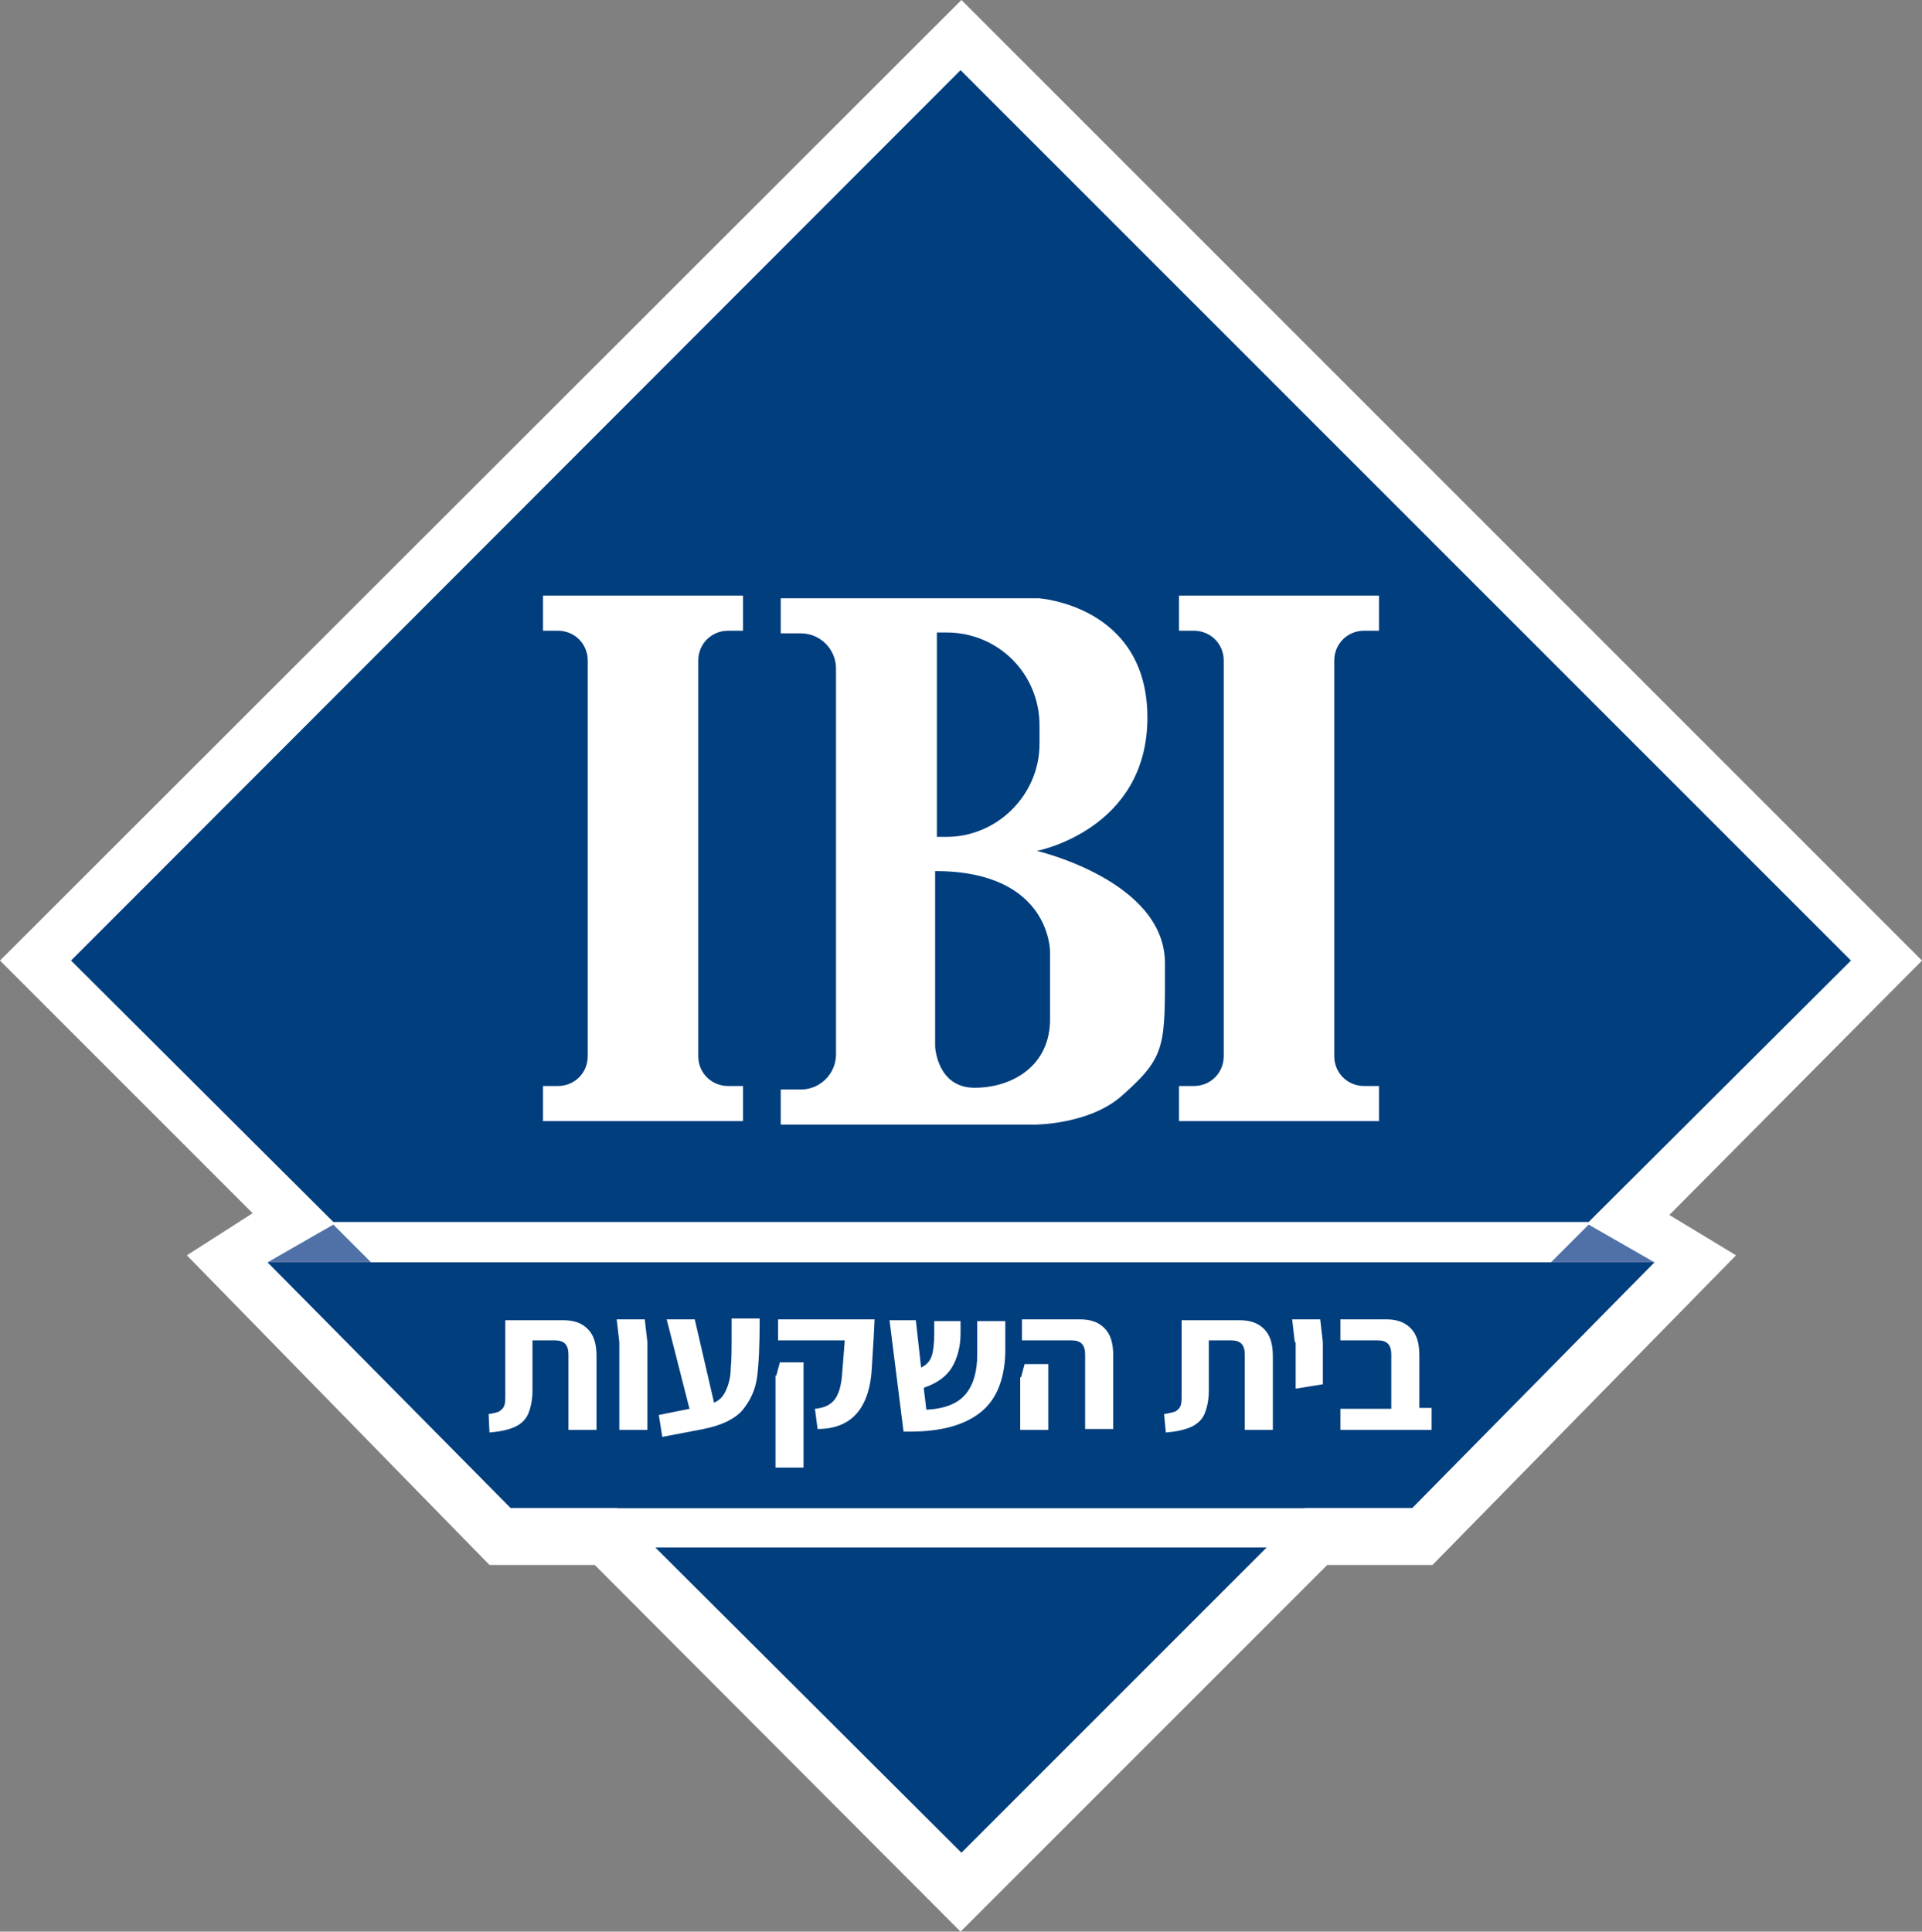 <?xml version="1.0" encoding="utf-8"?>
<!-- Generator: Adobe Illustrator 20.0.0, SVG Export Plug-In . SVG Version: 6.00 Build 0)  -->
<svg version="1.1" id="Layer_1" xmlns="http://www.w3.org/2000/svg" xmlns:xlink="http://www.w3.org/1999/xlink" x="0px" y="0px"
	 viewBox="0 0 219.1 220.2" style="enable-background:new 0 0 219.1 220.2;" xml:space="preserve">
<rect x="0" y="0" width="219.1" height="220.2" fill="#808080" stroke="none"/>
<style type="text/css">
	.st0{fill:#FFFFFF;}
	.st1{fill:#013E7E;}
	.st2{fill:#5071A7;}
</style>
<g>
	<polygon class="st0" points="219.1,109.5 109.6,0 0,109.5 28.8,138.3 21.3,143.1 55.8,178.4 67.8,178.4 109.5,220.2 151.3,178.4 
		163.3,178.4 197.9,143.1 190.3,138.5 	"/>
	<path class="st1" d="M74.7,176.4h69.7l-34.8,34.8L74.7,176.4z M211,109.5L109.5,8L8.1,109.5L38,139.3h143.1L211,109.5z
		 M188.6,143.9H30.5l27.7,28h102.8L188.6,143.9z"/>
	<path class="st2" d="M188.6,143.9h-11.8l4.3-4.3L188.6,143.9z M30.5,143.9h11.8l-4.3-4.3L30.5,143.9z"/>
	<g>
		<path class="st0" d="M84.7,71.9v-4H61.9v4h1.7c1.9,0,3.4,1.5,3.4,3.4v45.1c0,1.9-1.5,3.4-3.4,3.4h-1.7v4h22.8v-4H83
			c-1.9,0-3.4-1.5-3.4-3.4V75.3c0-1.9,1.5-3.4,3.4-3.4H84.7z"/>
		<path class="st0" d="M157.2,71.9v-4h-22.8v4h1.7c1.9,0,3.4,1.5,3.4,3.4v45.1c0,1.9-1.5,3.4-3.4,3.4h-1.7v4h22.8v-4h-1.7
			c-1.9,0-3.4-1.5-3.4-3.4V75.3c0-1.9,1.5-3.4,3.4-3.4H157.2z"/>
		<path class="st0" d="M89,68.2h29.4c0,0,12.4,0.8,12.4,13.6S118.2,97,118.2,97s14.6,3.4,14.6,12.8s0.2,10.6-4.9,15.1
			c-3.7,3.3-9.9,3.3-9.9,3.3H89v-4h2.3c2.2,0,4-1.8,4-4V76.2c0-2.2-1.8-4-4-4H89V68.2z M118.5,84.8v-2.1c0-5.9-4.7-10.6-10.6-10.6
			h-1.1v23.3h1.1C113.7,95.4,118.5,90.6,118.5,84.8z M106.6,99.3v20c0,0,0.2,4.7,4.5,4.7s8.6-2.5,8.6-7.8c0-5.2,0-7.7,0-7.7
			S119.8,99.3,106.6,99.3z"/>
	</g>
	<polygon class="st1" points="176.8,143.9 42.3,143.9 70.4,171.9 148.7,171.9 	"/>
	<g>
		<path class="st0" d="M55.7,161.2c0.6-0.1,1-0.2,1.2-0.3c0.3-0.2,0.5-0.4,0.6-0.7c0.1-0.3,0.1-0.7,0.1-1.2v-8.5h6.6
			c1.2,0,2.1,0.3,2.8,1c0.7,0.7,1,1.7,1,3.1v8.4h-3.2v-8.6c0-1.1-0.5-1.6-1.5-1.6h-2.6v5.7c0,1.1-0.2,2-0.5,2.7
			c-0.3,0.7-0.9,1.2-1.6,1.5s-1.6,0.5-2.8,0.6L55.7,161.2z"/>
		<path class="st0" d="M70.6,153l-0.3-2.6h3.2l0.3,2.6v10h-3.2V153z"/>
		<path class="st0" d="M86.6,150.4c0,2.9-0.1,5.1-0.3,6.6c-0.2,1.5-0.8,2.7-1.7,3.8c-0.9,1-2.4,1.7-4.4,2.1l-4.7,0.9l-0.4-2.5
			l3.5-0.7L76,150.4h3.2l2.2,9.5c0.7-0.3,1.1-0.8,1.4-1.5c0.3-0.7,0.5-1.5,0.5-2.4c0.1-0.9,0.1-2.4,0.1-4.3v-1.4H86.6z"/>
		<path class="st0" d="M88.5,156.8l0.4-1.5h2.7v12h-3.2V156.8z M92.9,160.6c1-0.1,1.7-0.4,2.2-1c0.5-0.6,0.8-1.6,0.9-3l0.3-3.8h-7.6
			v-2.4h11l-0.1,2l-0.2,3.3c-0.2,4.8-2.3,7.2-6.2,7.2L92.9,160.6z"/>
		<path class="st0" d="M111.9,160.9c-1.8,1.5-4.5,2.3-8.2,2.3H103l-1.6-12.7h3l0.6,5.4c0.6-0.3,1-0.7,1.2-1.3
			c0.2-0.6,0.3-1.5,0.3-2.6v-1.4h3v1.4c0,1.6-0.4,2.9-1,3.9c-0.6,1-1.7,1.8-3.2,2.3l0.3,2.5c2.1-0.1,3.6-0.7,4.5-1.8
			c0.9-1.1,1.3-2.6,1.3-4.5l0-3.8h3.2l0,3.7C114.5,157.1,113.7,159.4,111.9,160.9z"/>
		<path class="st0" d="M116.4,157l0.4-1.5h2.7v7.5h-3.2V157z M123.7,154.4c0-1.1-0.5-1.6-1.5-1.6h-5.7v-2.4h6.6c1.2,0,2.1,0.3,2.8,1
			c0.7,0.7,1,1.7,1,3.1v8.4h-3.2V154.4z"/>
		<path class="st0" d="M132.7,161.2c0.6-0.1,1-0.2,1.3-0.3c0.3-0.2,0.5-0.4,0.6-0.7c0.1-0.3,0.1-0.7,0.1-1.2v-8.5h6.6
			c1.2,0,2.1,0.3,2.8,1c0.7,0.7,1,1.7,1,3.1v8.4h-3.2v-8.6c0-1.1-0.5-1.6-1.5-1.6h-2.6v5.7c0,1.1-0.2,2-0.5,2.7
			c-0.3,0.7-0.9,1.2-1.6,1.5c-0.7,0.3-1.6,0.5-2.8,0.6L132.7,161.2z"/>
		<path class="st0" d="M147.6,153l-0.3-2.6h3.2l0.3,2.6v3.4l0,1.4l-3.1,0.5V153z"/>
		<path class="st0" d="M163.2,160.6v2.4h-4.6h-5.8v-2.4h5.8v-6.2c0-1.1-0.5-1.6-1.5-1.6h-4.3v-2.4h5.2c1.2,0,2.1,0.3,2.8,1
			c0.7,0.7,1,1.7,1,3.1v6H163.2z"/>
	</g>
</g>
</svg>
